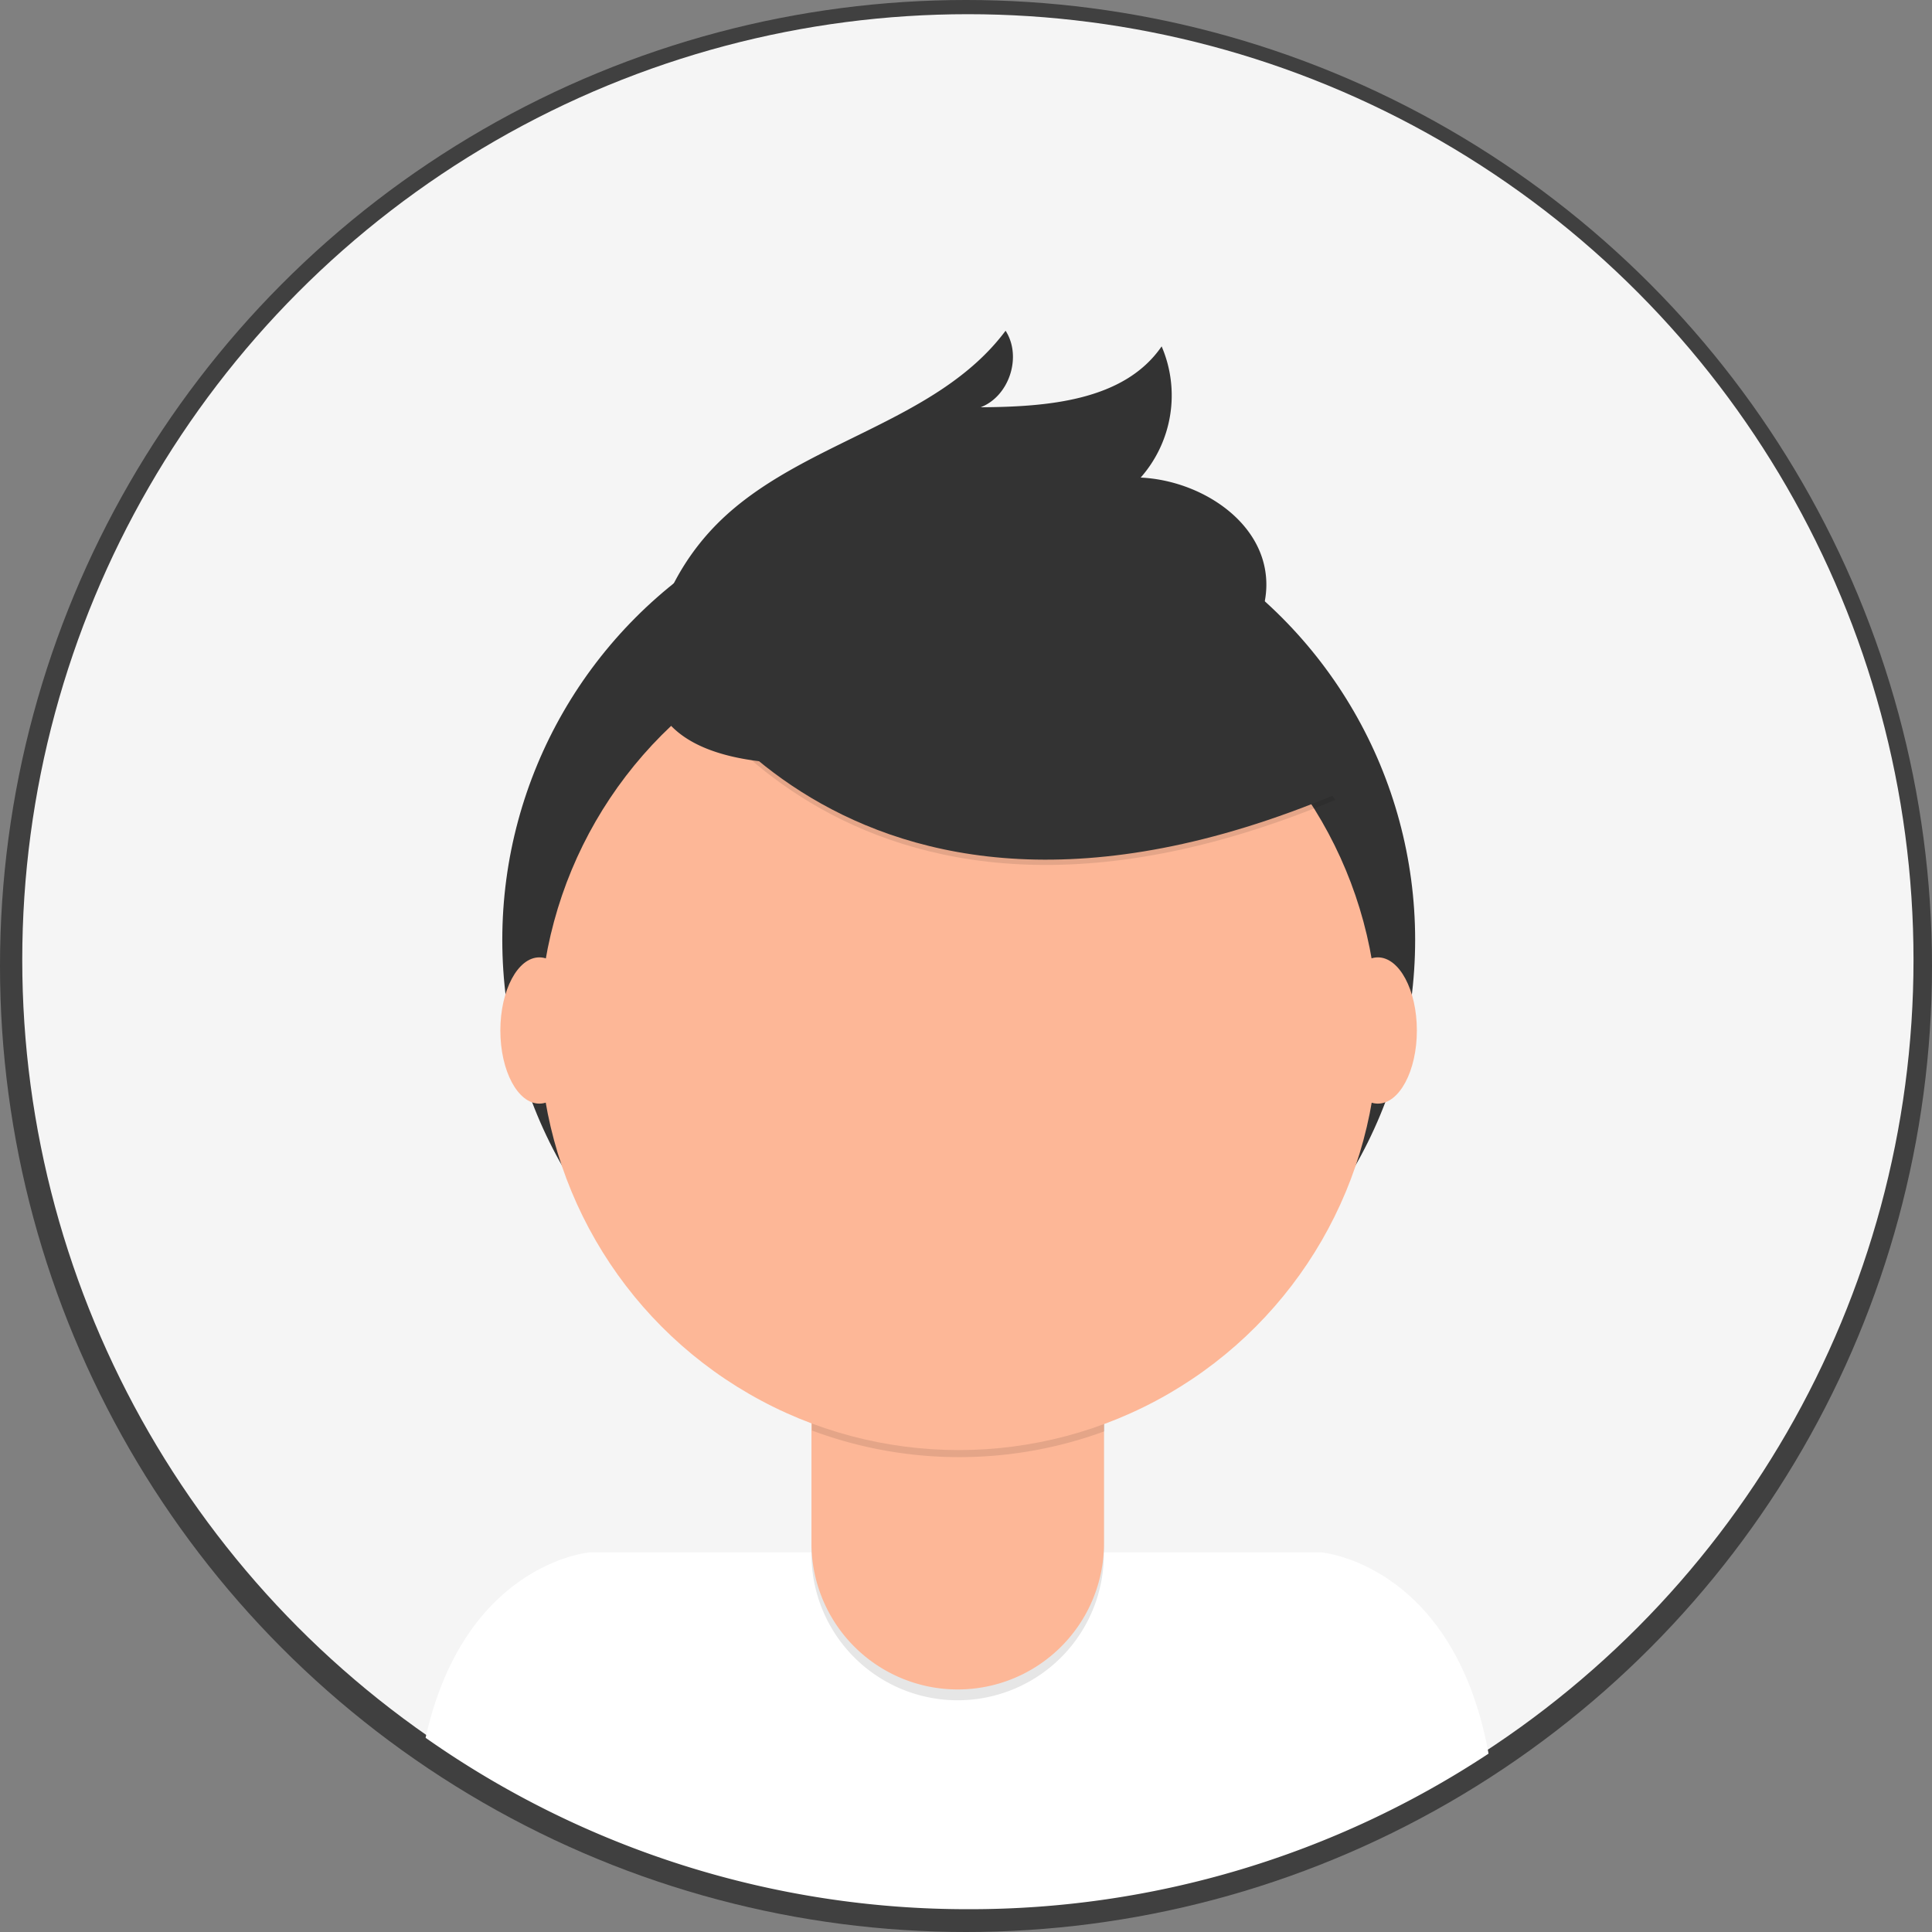     <svg
      xmlns="http://www.w3.org/2000/svg"
      xmlnsXlink="http://www.w3.org/1999/xlink"
      data-name="Layer 1"
      width="30"
      height="30"
      viewBox="0 0 698 698"
    >
      <rect x="0" y="0" width="698" height="698" fill="#808080" stroke="none"/>
      <defs>
        <linearGradient
          id="b247946c-c62f-4d08-994a-4c3d64e1e98f-259"
          x1="349"
          y1="698"
          x2="349"
          gradientUnits="userSpaceOnUse"
        >
          <stop offset="0" stopColor="gray" stopOpacity="0.25" />
          <stop offset="0.54" stopColor="gray" stopOpacity="0.12" />
          <stop offset="1" stopColor="gray" stopOpacity="0.1" />
        </linearGradient>
      </defs>
      <title>profile pic</title>
      <g opacity="0.5">
        <circle
          cx="349"
          cy="349"
          r="349"
          fill="url(#b247946c-c62f-4d08-994a-4c3d64e1e98f-259)"
        />
      </g>
      <circle cx="349.68" cy="346.77" r="341.64" fill="#f5f5f5" />
      <path
        d="M601,790.76a340,340,0,0,0,187.79-56.2c-12.59-68.8-60.5-72.72-60.5-72.72H464.09s-45.21,3.71-59.33,67A340.07,340.07,0,0,0,601,790.76Z"
        transform="translate(-251 -101)"
        fill="#ffffff"
      />
      <circle cx="346.37" cy="339.57" r="164.9" fill="#333" />
      <path
        d="M293.15,476.92H398.81a0,0,0,0,1,0,0v84.53A52.83,52.83,0,0,1,346,614.28h0a52.83,52.83,0,0,1-52.83-52.83V476.92a0,0,0,0,1,0,0Z"
        opacity="0.1"
      />
      <path
        d="M296.5,473h99a3.35,3.35,0,0,1,3.35,3.35v81.18A52.83,52.83,0,0,1,346,610.37h0a52.83,52.83,0,0,1-52.83-52.83V476.35A3.35,3.35,0,0,1,296.5,473Z"
        fill="#fdb797"
      />
      <path
        d="M544.34,617.82a152.07,152.07,0,0,0,105.66.29v-13H544.34Z"
        transform="translate(-251 -101)"
        opacity="0.1"
      />
      <circle cx="346.37" cy="372.44" r="151.45" fill="#fdb797" />
      <path
        d="M489.49,335.68S553.32,465.24,733.37,390l-41.92-65.73-74.31-26.67Z"
        transform="translate(-251 -101)"
        opacity="0.1"
      />
      <path
        d="M489.49,333.78s63.83,129.56,243.88,54.3l-41.92-65.73-74.31-26.67Z"
        transform="translate(-251 -101)"
        fill="#333"
      />
      <path
        d="M488.93,325a87.49,87.49,0,0,1,21.69-35.27c29.79-29.45,78.63-35.66,103.68-69.24,6,9.32,1.36,23.65-9,27.65,24-.16,51.81-2.26,65.38-22a44.89,44.89,0,0,1-7.57,47.4c21.27,1,44,15.4,45.34,36.65.92,14.16-8,27.56-19.59,35.68s-25.71,11.85-39.56,14.9C608.86,369.7,462.54,407.07,488.93,325Z"
        transform="translate(-251 -101)"
        fill="#333"
      />
      <ellipse cx="194.86" cy="372.3" rx="14.09" ry="26.42" fill="#fdb797" />
      <ellipse cx="497.8" cy="372.3" rx="14.09" ry="26.42" fill="#fdb797" />
    </svg>